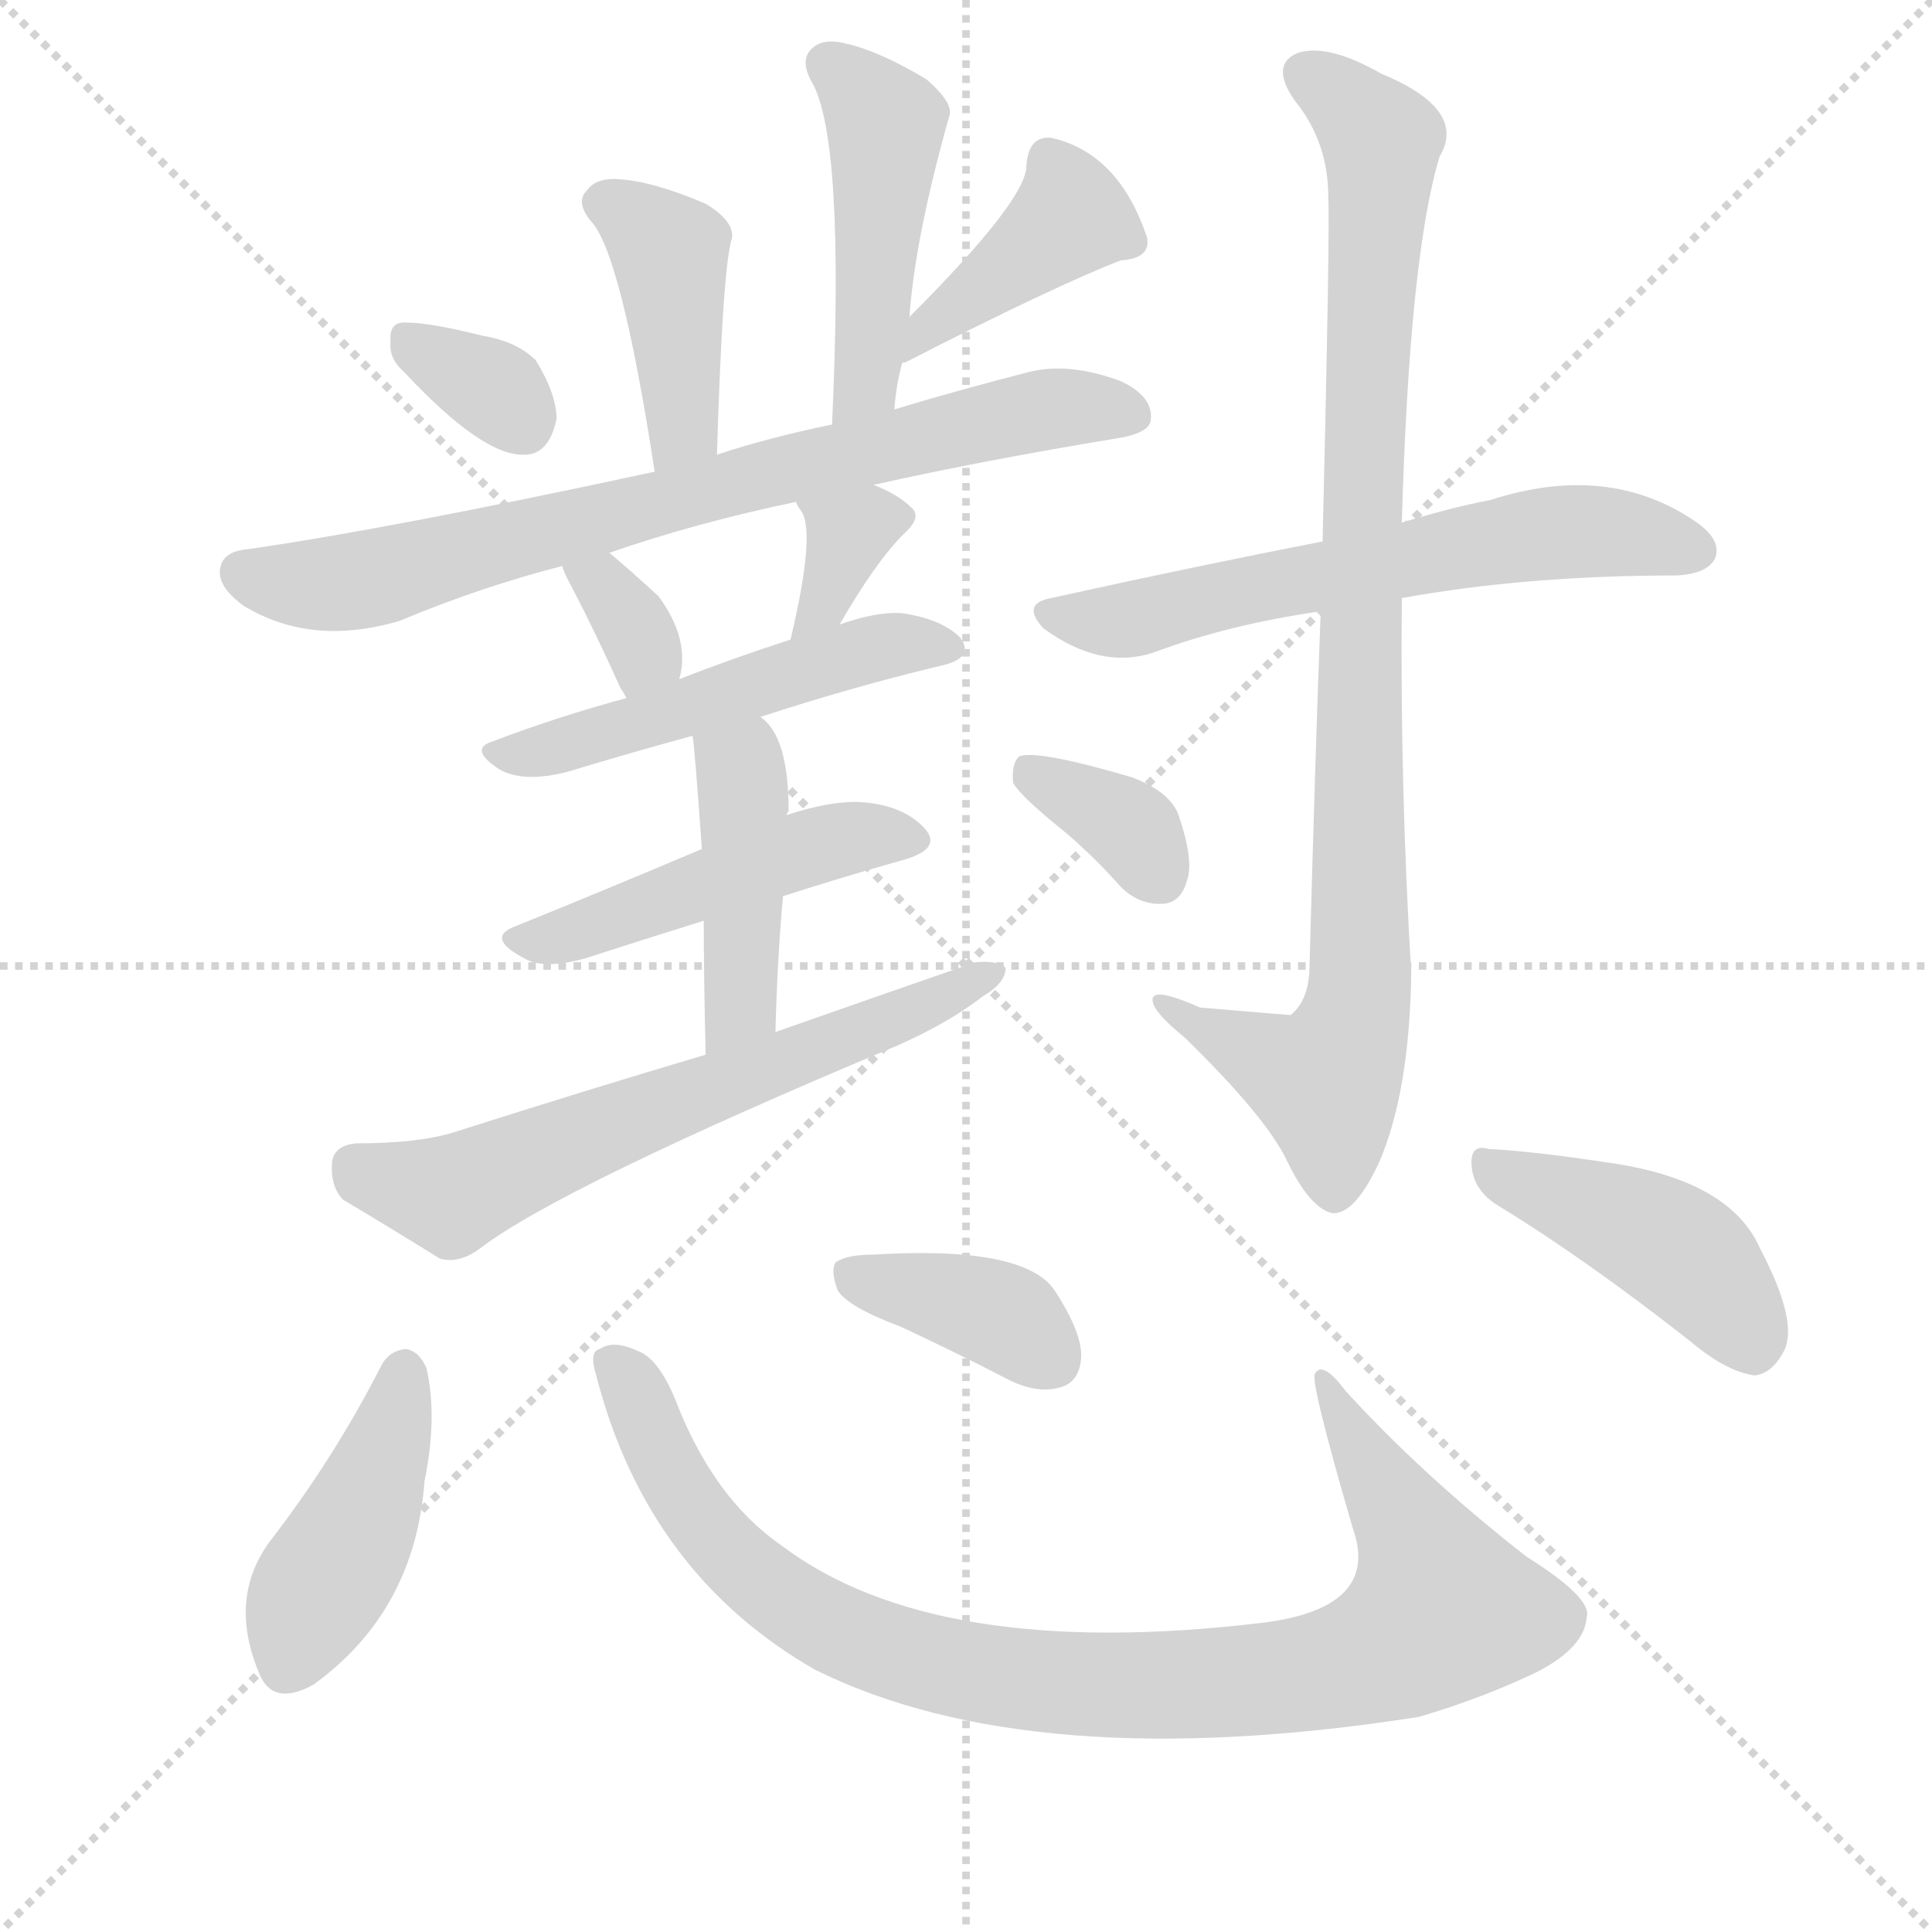 <svg version="1.1" viewBox="0 0 1024 1024" xmlns="http://www.w3.org/2000/svg">
  <g stroke="lightgray" stroke-dasharray="1,1" stroke-width="1" transform="scale(4, 4)">
    <line x1="0" y1="0" x2="256" y2="256"></line>
    <line x1="256" y1="0" x2="0" y2="256"></line>
    <line x1="128" y1="0" x2="128" y2="256"></line>
    <line x1="0" y1="128" x2="256" y2="128"></line>
  </g>
  <g transform="scale(1, -1) translate(0, -900)">
    <style type="text/css">
      
        @keyframes keyframes0 {
          from {
            stroke: blue;
            stroke-dashoffset: 409;
            stroke-width: 128;
          }
          57% {
            animation-timing-function: step-end;
            stroke: blue;
            stroke-dashoffset: 0;
            stroke-width: 128;
          }
          to {
            stroke: black;
            stroke-width: 1024;
          }
        }
        #make-me-a-hanzi-animation-0 {
          animation: keyframes0 0.583s both;
          animation-delay: 0s;
          animation-timing-function: linear;
        }
      
        @keyframes keyframes1 {
          from {
            stroke: blue;
            stroke-dashoffset: 455;
            stroke-width: 128;
          }
          60% {
            animation-timing-function: step-end;
            stroke: blue;
            stroke-dashoffset: 0;
            stroke-width: 128;
          }
          to {
            stroke: black;
            stroke-width: 1024;
          }
        }
        #make-me-a-hanzi-animation-1 {
          animation: keyframes1 0.62s both;
          animation-delay: 0.583s;
          animation-timing-function: linear;
        }
      
        @keyframes keyframes2 {
          from {
            stroke: blue;
            stroke-dashoffset: 325;
            stroke-width: 128;
          }
          51% {
            animation-timing-function: step-end;
            stroke: blue;
            stroke-dashoffset: 0;
            stroke-width: 128;
          }
          to {
            stroke: black;
            stroke-width: 1024;
          }
        }
        #make-me-a-hanzi-animation-2 {
          animation: keyframes2 0.514s both;
          animation-delay: 1.203s;
          animation-timing-function: linear;
        }
      
        @keyframes keyframes3 {
          from {
            stroke: blue;
            stroke-dashoffset: 396;
            stroke-width: 128;
          }
          56% {
            animation-timing-function: step-end;
            stroke: blue;
            stroke-dashoffset: 0;
            stroke-width: 128;
          }
          to {
            stroke: black;
            stroke-width: 1024;
          }
        }
        #make-me-a-hanzi-animation-3 {
          animation: keyframes3 0.572s both;
          animation-delay: 1.718s;
          animation-timing-function: linear;
        }
      
        @keyframes keyframes4 {
          from {
            stroke: blue;
            stroke-dashoffset: 739;
            stroke-width: 128;
          }
          71% {
            animation-timing-function: step-end;
            stroke: blue;
            stroke-dashoffset: 0;
            stroke-width: 128;
          }
          to {
            stroke: black;
            stroke-width: 1024;
          }
        }
        #make-me-a-hanzi-animation-4 {
          animation: keyframes4 0.851s both;
          animation-delay: 2.29s;
          animation-timing-function: linear;
        }
      
        @keyframes keyframes5 {
          from {
            stroke: blue;
            stroke-dashoffset: 331;
            stroke-width: 128;
          }
          52% {
            animation-timing-function: step-end;
            stroke: blue;
            stroke-dashoffset: 0;
            stroke-width: 128;
          }
          to {
            stroke: black;
            stroke-width: 1024;
          }
        }
        #make-me-a-hanzi-animation-5 {
          animation: keyframes5 0.519s both;
          animation-delay: 3.141s;
          animation-timing-function: linear;
        }
      
        @keyframes keyframes6 {
          from {
            stroke: blue;
            stroke-dashoffset: 339;
            stroke-width: 128;
          }
          52% {
            animation-timing-function: step-end;
            stroke: blue;
            stroke-dashoffset: 0;
            stroke-width: 128;
          }
          to {
            stroke: black;
            stroke-width: 1024;
          }
        }
        #make-me-a-hanzi-animation-6 {
          animation: keyframes6 0.526s both;
          animation-delay: 3.661s;
          animation-timing-function: linear;
        }
      
        @keyframes keyframes7 {
          from {
            stroke: blue;
            stroke-dashoffset: 494;
            stroke-width: 128;
          }
          62% {
            animation-timing-function: step-end;
            stroke: blue;
            stroke-dashoffset: 0;
            stroke-width: 128;
          }
          to {
            stroke: black;
            stroke-width: 1024;
          }
        }
        #make-me-a-hanzi-animation-7 {
          animation: keyframes7 0.652s both;
          animation-delay: 4.187s;
          animation-timing-function: linear;
        }
      
        @keyframes keyframes8 {
          from {
            stroke: blue;
            stroke-dashoffset: 472;
            stroke-width: 128;
          }
          61% {
            animation-timing-function: step-end;
            stroke: blue;
            stroke-dashoffset: 0;
            stroke-width: 128;
          }
          to {
            stroke: black;
            stroke-width: 1024;
          }
        }
        #make-me-a-hanzi-animation-8 {
          animation: keyframes8 0.634s both;
          animation-delay: 4.839s;
          animation-timing-function: linear;
        }
      
        @keyframes keyframes9 {
          from {
            stroke: blue;
            stroke-dashoffset: 428;
            stroke-width: 128;
          }
          58% {
            animation-timing-function: step-end;
            stroke: blue;
            stroke-dashoffset: 0;
            stroke-width: 128;
          }
          to {
            stroke: black;
            stroke-width: 1024;
          }
        }
        #make-me-a-hanzi-animation-9 {
          animation: keyframes9 0.598s both;
          animation-delay: 5.473s;
          animation-timing-function: linear;
        }
      
        @keyframes keyframes10 {
          from {
            stroke: blue;
            stroke-dashoffset: 621;
            stroke-width: 128;
          }
          67% {
            animation-timing-function: step-end;
            stroke: blue;
            stroke-dashoffset: 0;
            stroke-width: 128;
          }
          to {
            stroke: black;
            stroke-width: 1024;
          }
        }
        #make-me-a-hanzi-animation-10 {
          animation: keyframes10 0.755s both;
          animation-delay: 6.071s;
          animation-timing-function: linear;
        }
      
        @keyframes keyframes11 {
          from {
            stroke: blue;
            stroke-dashoffset: 605;
            stroke-width: 128;
          }
          66% {
            animation-timing-function: step-end;
            stroke: blue;
            stroke-dashoffset: 0;
            stroke-width: 128;
          }
          to {
            stroke: black;
            stroke-width: 1024;
          }
        }
        #make-me-a-hanzi-animation-11 {
          animation: keyframes11 0.742s both;
          animation-delay: 6.826s;
          animation-timing-function: linear;
        }
      
        @keyframes keyframes12 {
          from {
            stroke: blue;
            stroke-dashoffset: 905;
            stroke-width: 128;
          }
          75% {
            animation-timing-function: step-end;
            stroke: blue;
            stroke-dashoffset: 0;
            stroke-width: 128;
          }
          to {
            stroke: black;
            stroke-width: 1024;
          }
        }
        #make-me-a-hanzi-animation-12 {
          animation: keyframes12 0.986s both;
          animation-delay: 7.569s;
          animation-timing-function: linear;
        }
      
        @keyframes keyframes13 {
          from {
            stroke: blue;
            stroke-dashoffset: 348;
            stroke-width: 128;
          }
          53% {
            animation-timing-function: step-end;
            stroke: blue;
            stroke-dashoffset: 0;
            stroke-width: 128;
          }
          to {
            stroke: black;
            stroke-width: 1024;
          }
        }
        #make-me-a-hanzi-animation-13 {
          animation: keyframes13 0.533s both;
          animation-delay: 8.555s;
          animation-timing-function: linear;
        }
      
        @keyframes keyframes14 {
          from {
            stroke: blue;
            stroke-dashoffset: 422;
            stroke-width: 128;
          }
          58% {
            animation-timing-function: step-end;
            stroke: blue;
            stroke-dashoffset: 0;
            stroke-width: 128;
          }
          to {
            stroke: black;
            stroke-width: 1024;
          }
        }
        #make-me-a-hanzi-animation-14 {
          animation: keyframes14 0.593s both;
          animation-delay: 9.088s;
          animation-timing-function: linear;
        }
      
        @keyframes keyframes15 {
          from {
            stroke: blue;
            stroke-dashoffset: 917;
            stroke-width: 128;
          }
          75% {
            animation-timing-function: step-end;
            stroke: blue;
            stroke-dashoffset: 0;
            stroke-width: 128;
          }
          to {
            stroke: black;
            stroke-width: 1024;
          }
        }
        #make-me-a-hanzi-animation-15 {
          animation: keyframes15 0.996s both;
          animation-delay: 9.682s;
          animation-timing-function: linear;
        }
      
        @keyframes keyframes16 {
          from {
            stroke: blue;
            stroke-dashoffset: 376;
            stroke-width: 128;
          }
          55% {
            animation-timing-function: step-end;
            stroke: blue;
            stroke-dashoffset: 0;
            stroke-width: 128;
          }
          to {
            stroke: black;
            stroke-width: 1024;
          }
        }
        #make-me-a-hanzi-animation-16 {
          animation: keyframes16 0.556s both;
          animation-delay: 10.678s;
          animation-timing-function: linear;
        }
      
        @keyframes keyframes17 {
          from {
            stroke: blue;
            stroke-dashoffset: 427;
            stroke-width: 128;
          }
          58% {
            animation-timing-function: step-end;
            stroke: blue;
            stroke-dashoffset: 0;
            stroke-width: 128;
          }
          to {
            stroke: black;
            stroke-width: 1024;
          }
        }
        #make-me-a-hanzi-animation-17 {
          animation: keyframes17 0.597s both;
          animation-delay: 11.234s;
          animation-timing-function: linear;
        }
      
    </style>
    
      <path d="M 380 659 Q 383 759 388 774 Q 389 783 374 792 Q 346 804 328 805 Q 316 806 311 799 Q 305 793 313 783 Q 329 767 347 650 C 352 620 379 629 380 659 Z" fill="lightgray"></path>
    
      <path d="M 474 683 Q 475 696 478 707 L 482 732 Q 485 774 503 838 Q 506 845 491 858 Q 466 873 448 877 Q 436 880 430 874 Q 424 868 430 857 Q 448 827 441 675 C 440 645 471 653 474 683 Z" fill="lightgray"></path>
    
      <path d="M 214 703 Q 256 658 278 659 Q 291 659 295 678 Q 295 691 284 709 Q 274 719 256 722 Q 228 729 216 729 Q 206 730 207 719 Q 206 710 214 703 Z" fill="lightgray"></path>
    
      <path d="M 478 707 Q 478 708 480 708 Q 558 748 594 762 Q 610 763 608 774 Q 593 819 557 827 Q 545 828 544 812 Q 544 794 482 732 C 461 711 451 693 478 707 Z" fill="lightgray"></path>
    
      <path d="M 463 643 Q 521 656 594 668 Q 610 671 610 678 Q 611 690 594 698 Q 567 708 546 703 Q 507 693 474 683 L 441 675 Q 407 668 380 659 L 347 650 Q 208 620 132 609 Q 119 608 117 600 Q 114 590 129 579 Q 165 557 212 571 Q 255 589 298 600 L 323 607 Q 369 623 422 634 L 463 643 Z" fill="lightgray"></path>
    
      <path d="M 298 600 Q 299 596 303 589 Q 316 564 329 535 Q 330 534 332 530 C 346 503 353 511 360 540 Q 366 561 349 584 Q 336 596 323 607 C 300 626 288 628 298 600 Z" fill="lightgray"></path>
    
      <path d="M 445 569 Q 464 602 479 617 Q 489 626 483 631 Q 476 638 463 643 C 435 654 409 661 422 634 Q 422 633 424 630 Q 433 620 419 561 C 412 532 430 543 445 569 Z" fill="lightgray"></path>
    
      <path d="M 403 520 Q 452 536 498 547 Q 517 551 509 562 Q 499 572 478 575 Q 465 576 445 569 L 419 561 Q 388 551 360 540 L 332 530 Q 295 520 261 507 Q 248 503 265 492 Q 278 485 301 491 Q 334 501 367 510 L 403 520 Z" fill="lightgray"></path>
    
      <path d="M 415 425 Q 446 435 478 444 Q 500 450 490 461 Q 478 474 454 475 Q 438 475 417 468 L 372 450 Q 320 428 273 409 Q 257 403 278 392 Q 288 386 310 392 Q 341 402 373 412 L 415 425 Z" fill="lightgray"></path>
    
      <path d="M 411 353 Q 412 392 415 425 L 417 468 Q 417 469 418 470 Q 418 510 403 520 C 381 540 363 540 367 510 Q 368 507 372 450 L 373 412 Q 373 384 374 341 C 375 311 410 323 411 353 Z" fill="lightgray"></path>
    
      <path d="M 374 341 Q 310 322 241 300 Q 222 294 189 294 Q 177 293 176 284 Q 175 271 182 264 Q 204 251 233 233 Q 243 230 254 238 Q 297 271 476 346 Q 503 358 521 372 Q 533 379 533 387 Q 529 391 517 390 Q 465 372 411 353 L 374 341 Z" fill="lightgray"></path>
    
      <path d="M 743 583 Q 809 595 889 595 Q 905 596 909 604 Q 913 614 898 624 Q 852 655 790 635 Q 769 631 743 623 L 701 613 Q 634 600 557 583 Q 541 580 553 567 Q 583 545 611 554 Q 651 569 700 576 L 743 583 Z" fill="lightgray"></path>
    
      <path d="M 700 576 Q 697 497 694 385 Q 693 369 684 362 Q 683 362 636 366 Q 609 378 611 369 Q 612 363 628 350 Q 671 308 682 285 Q 694 260 706 257 Q 718 256 731 284 Q 747 321 748 384 Q 742 484 743 583 L 743 623 Q 747 764 763 817 Q 778 842 732 861 Q 704 877 688 872 Q 673 866 686 847 Q 704 825 704 796 Q 705 780 701 613 L 700 576 Z" fill="lightgray"></path>
    
      <path d="M 562 461 Q 578 448 594 430 Q 604 420 617 421 Q 626 422 629 433 Q 633 443 625 467 Q 621 480 600 488 Q 549 503 540 499 Q 536 495 537 485 Q 541 478 562 461 Z" fill="lightgray"></path>
    
      <path d="M 202 176 Q 177 127 143 83 Q 121 53 137 14 Q 144 -5 166 7 Q 220 46 225 115 Q 232 149 226 175 Q 222 184 215 185 Q 206 184 202 176 Z" fill="lightgray"></path>
    
      <path d="M 316 171 Q 343 66 432 15 Q 547 -42 752 -10 Q 786 0 815 14 Q 840 27 841 43 Q 844 53 809 75 Q 754 118 713 163 Q 701 179 697 172 Q 694 169 717 90 Q 732 48 670 40 Q 496 19 414 81 Q 378 106 358 158 Q 349 180 338 184 Q 325 190 318 185 Q 312 184 316 171 Z" fill="lightgray"></path>
    
      <path d="M 477 197 Q 505 184 536 168 Q 551 161 563 165 Q 572 168 573 180 Q 574 193 559 216 Q 543 240 462 235 Q 449 235 443 231 Q 440 227 444 216 Q 450 207 477 197 Z" fill="lightgray"></path>
    
      <path d="M 794 261 Q 840 233 896 189 Q 915 173 930 171 Q 939 172 945 183 Q 954 198 933 238 Q 917 275 851 284 Q 811 290 789 291 Q 779 294 780 282 Q 781 269 794 261 Z" fill="lightgray"></path>
    
    
      <clipPath id="make-me-a-hanzi-clip-0">
        <path d="M 380 659 Q 383 759 388 774 Q 389 783 374 792 Q 346 804 328 805 Q 316 806 311 799 Q 305 793 313 783 Q 329 767 347 650 C 352 620 379 629 380 659 Z"></path>
      </clipPath>
      <path clip-path="url(#make-me-a-hanzi-clip-0)" d="M 320 792 L 343 779 L 355 764 L 363 675 L 349 663" fill="none" id="make-me-a-hanzi-animation-0" stroke-dasharray="281 562" stroke-linecap="round"></path>
    
      <clipPath id="make-me-a-hanzi-clip-1">
        <path d="M 474 683 Q 475 696 478 707 L 482 732 Q 485 774 503 838 Q 506 845 491 858 Q 466 873 448 877 Q 436 880 430 874 Q 424 868 430 857 Q 448 827 441 675 C 440 645 471 653 474 683 Z"></path>
      </clipPath>
      <path clip-path="url(#make-me-a-hanzi-clip-1)" d="M 439 866 L 469 834 L 459 697 L 444 687" fill="none" id="make-me-a-hanzi-animation-1" stroke-dasharray="327 654" stroke-linecap="round"></path>
    
      <clipPath id="make-me-a-hanzi-clip-2">
        <path d="M 214 703 Q 256 658 278 659 Q 291 659 295 678 Q 295 691 284 709 Q 274 719 256 722 Q 228 729 216 729 Q 206 730 207 719 Q 206 710 214 703 Z"></path>
      </clipPath>
      <path clip-path="url(#make-me-a-hanzi-clip-2)" d="M 220 717 L 265 691 L 276 678" fill="none" id="make-me-a-hanzi-animation-2" stroke-dasharray="197 394" stroke-linecap="round"></path>
    
      <clipPath id="make-me-a-hanzi-clip-3">
        <path d="M 478 707 Q 478 708 480 708 Q 558 748 594 762 Q 610 763 608 774 Q 593 819 557 827 Q 545 828 544 812 Q 544 794 482 732 C 461 711 451 693 478 707 Z"></path>
      </clipPath>
      <path clip-path="url(#make-me-a-hanzi-clip-3)" d="M 556 815 L 567 784 L 498 733 L 489 714" fill="none" id="make-me-a-hanzi-animation-3" stroke-dasharray="268 536" stroke-linecap="round"></path>
    
      <clipPath id="make-me-a-hanzi-clip-4">
        <path d="M 463 643 Q 521 656 594 668 Q 610 671 610 678 Q 611 690 594 698 Q 567 708 546 703 Q 507 693 474 683 L 441 675 Q 407 668 380 659 L 347 650 Q 208 620 132 609 Q 119 608 117 600 Q 114 590 129 579 Q 165 557 212 571 Q 255 589 298 600 L 323 607 Q 369 623 422 634 L 463 643 Z"></path>
      </clipPath>
      <path clip-path="url(#make-me-a-hanzi-clip-4)" d="M 128 596 L 165 590 L 199 593 L 514 675 L 562 684 L 599 681" fill="none" id="make-me-a-hanzi-animation-4" stroke-dasharray="611 1222" stroke-linecap="round"></path>
    
      <clipPath id="make-me-a-hanzi-clip-5">
        <path d="M 298 600 Q 299 596 303 589 Q 316 564 329 535 Q 330 534 332 530 C 346 503 353 511 360 540 Q 366 561 349 584 Q 336 596 323 607 C 300 626 288 628 298 600 Z"></path>
      </clipPath>
      <path clip-path="url(#make-me-a-hanzi-clip-5)" d="M 306 597 L 325 584 L 337 565 L 342 554 L 338 537" fill="none" id="make-me-a-hanzi-animation-5" stroke-dasharray="203 406" stroke-linecap="round"></path>
    
      <clipPath id="make-me-a-hanzi-clip-6">
        <path d="M 445 569 Q 464 602 479 617 Q 489 626 483 631 Q 476 638 463 643 C 435 654 409 661 422 634 Q 422 633 424 630 Q 433 620 419 561 C 412 532 430 543 445 569 Z"></path>
      </clipPath>
      <path clip-path="url(#make-me-a-hanzi-clip-6)" d="M 429 635 L 450 616 L 439 583 L 423 571" fill="none" id="make-me-a-hanzi-animation-6" stroke-dasharray="211 422" stroke-linecap="round"></path>
    
      <clipPath id="make-me-a-hanzi-clip-7">
        <path d="M 403 520 Q 452 536 498 547 Q 517 551 509 562 Q 499 572 478 575 Q 465 576 445 569 L 419 561 Q 388 551 360 540 L 332 530 Q 295 520 261 507 Q 248 503 265 492 Q 278 485 301 491 Q 334 501 367 510 L 403 520 Z"></path>
      </clipPath>
      <path clip-path="url(#make-me-a-hanzi-clip-7)" d="M 271 502 L 292 502 L 456 555 L 501 556" fill="none" id="make-me-a-hanzi-animation-7" stroke-dasharray="366 732" stroke-linecap="round"></path>
    
      <clipPath id="make-me-a-hanzi-clip-8">
        <path d="M 415 425 Q 446 435 478 444 Q 500 450 490 461 Q 478 474 454 475 Q 438 475 417 468 L 372 450 Q 320 428 273 409 Q 257 403 278 392 Q 288 386 310 392 Q 341 402 373 412 L 415 425 Z"></path>
      </clipPath>
      <path clip-path="url(#make-me-a-hanzi-clip-8)" d="M 275 400 L 440 454 L 482 454" fill="none" id="make-me-a-hanzi-animation-8" stroke-dasharray="344 688" stroke-linecap="round"></path>
    
      <clipPath id="make-me-a-hanzi-clip-9">
        <path d="M 411 353 Q 412 392 415 425 L 417 468 Q 417 469 418 470 Q 418 510 403 520 C 381 540 363 540 367 510 Q 368 507 372 450 L 373 412 Q 373 384 374 341 C 375 311 410 323 411 353 Z"></path>
      </clipPath>
      <path clip-path="url(#make-me-a-hanzi-clip-9)" d="M 374 508 L 391 495 L 395 478 L 393 377 L 378 349" fill="none" id="make-me-a-hanzi-animation-9" stroke-dasharray="300 600" stroke-linecap="round"></path>
    
      <clipPath id="make-me-a-hanzi-clip-10">
        <path d="M 374 341 Q 310 322 241 300 Q 222 294 189 294 Q 177 293 176 284 Q 175 271 182 264 Q 204 251 233 233 Q 243 230 254 238 Q 297 271 476 346 Q 503 358 521 372 Q 533 379 533 387 Q 529 391 517 390 Q 465 372 411 353 L 374 341 Z"></path>
      </clipPath>
      <path clip-path="url(#make-me-a-hanzi-clip-10)" d="M 188 282 L 239 267 L 528 384" fill="none" id="make-me-a-hanzi-animation-10" stroke-dasharray="493 986" stroke-linecap="round"></path>
    
      <clipPath id="make-me-a-hanzi-clip-11">
        <path d="M 743 583 Q 809 595 889 595 Q 905 596 909 604 Q 913 614 898 624 Q 852 655 790 635 Q 769 631 743 623 L 701 613 Q 634 600 557 583 Q 541 580 553 567 Q 583 545 611 554 Q 651 569 700 576 L 743 583 Z"></path>
      </clipPath>
      <path clip-path="url(#make-me-a-hanzi-clip-11)" d="M 556 575 L 591 570 L 818 617 L 858 618 L 899 608" fill="none" id="make-me-a-hanzi-animation-11" stroke-dasharray="477 954" stroke-linecap="round"></path>
    
      <clipPath id="make-me-a-hanzi-clip-12">
        <path d="M 700 576 Q 697 497 694 385 Q 693 369 684 362 Q 683 362 636 366 Q 609 378 611 369 Q 612 363 628 350 Q 671 308 682 285 Q 694 260 706 257 Q 718 256 731 284 Q 747 321 748 384 Q 742 484 743 583 L 743 623 Q 747 764 763 817 Q 778 842 732 861 Q 704 877 688 872 Q 673 866 686 847 Q 704 825 704 796 Q 705 780 701 613 L 700 576 Z"></path>
      </clipPath>
      <path clip-path="url(#make-me-a-hanzi-clip-12)" d="M 694 859 L 729 831 L 732 821 L 720 626 L 721 376 L 703 327 L 616 367" fill="none" id="make-me-a-hanzi-animation-12" stroke-dasharray="777 1554" stroke-linecap="round"></path>
    
      <clipPath id="make-me-a-hanzi-clip-13">
        <path d="M 562 461 Q 578 448 594 430 Q 604 420 617 421 Q 626 422 629 433 Q 633 443 625 467 Q 621 480 600 488 Q 549 503 540 499 Q 536 495 537 485 Q 541 478 562 461 Z"></path>
      </clipPath>
      <path clip-path="url(#make-me-a-hanzi-clip-13)" d="M 545 491 L 601 459 L 615 435" fill="none" id="make-me-a-hanzi-animation-13" stroke-dasharray="220 440" stroke-linecap="round"></path>
    
      <clipPath id="make-me-a-hanzi-clip-14">
        <path d="M 202 176 Q 177 127 143 83 Q 121 53 137 14 Q 144 -5 166 7 Q 220 46 225 115 Q 232 149 226 175 Q 222 184 215 185 Q 206 184 202 176 Z"></path>
      </clipPath>
      <path clip-path="url(#make-me-a-hanzi-clip-14)" d="M 214 173 L 197 110 L 166 54 L 154 19" fill="none" id="make-me-a-hanzi-animation-14" stroke-dasharray="294 588" stroke-linecap="round"></path>
    
      <clipPath id="make-me-a-hanzi-clip-15">
        <path d="M 316 171 Q 343 66 432 15 Q 547 -42 752 -10 Q 786 0 815 14 Q 840 27 841 43 Q 844 53 809 75 Q 754 118 713 163 Q 701 179 697 172 Q 694 169 717 90 Q 732 48 670 40 Q 496 19 414 81 Q 378 106 358 158 Q 349 180 338 184 Q 325 190 318 185 Q 312 184 316 171 Z"></path>
      </clipPath>
      <path clip-path="url(#make-me-a-hanzi-clip-15)" d="M 325 177 L 365 102 L 392 71 L 425 46 L 492 19 L 572 7 L 701 14 L 737 26 L 764 47 L 756 72 L 701 170" fill="none" id="make-me-a-hanzi-animation-15" stroke-dasharray="789 1578" stroke-linecap="round"></path>
    
      <clipPath id="make-me-a-hanzi-clip-16">
        <path d="M 477 197 Q 505 184 536 168 Q 551 161 563 165 Q 572 168 573 180 Q 574 193 559 216 Q 543 240 462 235 Q 449 235 443 231 Q 440 227 444 216 Q 450 207 477 197 Z"></path>
      </clipPath>
      <path clip-path="url(#make-me-a-hanzi-clip-16)" d="M 450 224 L 536 200 L 558 179" fill="none" id="make-me-a-hanzi-animation-16" stroke-dasharray="248 496" stroke-linecap="round"></path>
    
      <clipPath id="make-me-a-hanzi-clip-17">
        <path d="M 794 261 Q 840 233 896 189 Q 915 173 930 171 Q 939 172 945 183 Q 954 198 933 238 Q 917 275 851 284 Q 811 290 789 291 Q 779 294 780 282 Q 781 269 794 261 Z"></path>
      </clipPath>
      <path clip-path="url(#make-me-a-hanzi-clip-17)" d="M 792 279 L 891 236 L 929 186" fill="none" id="make-me-a-hanzi-animation-17" stroke-dasharray="299 598" stroke-linecap="round"></path>
    
  </g>
</svg>